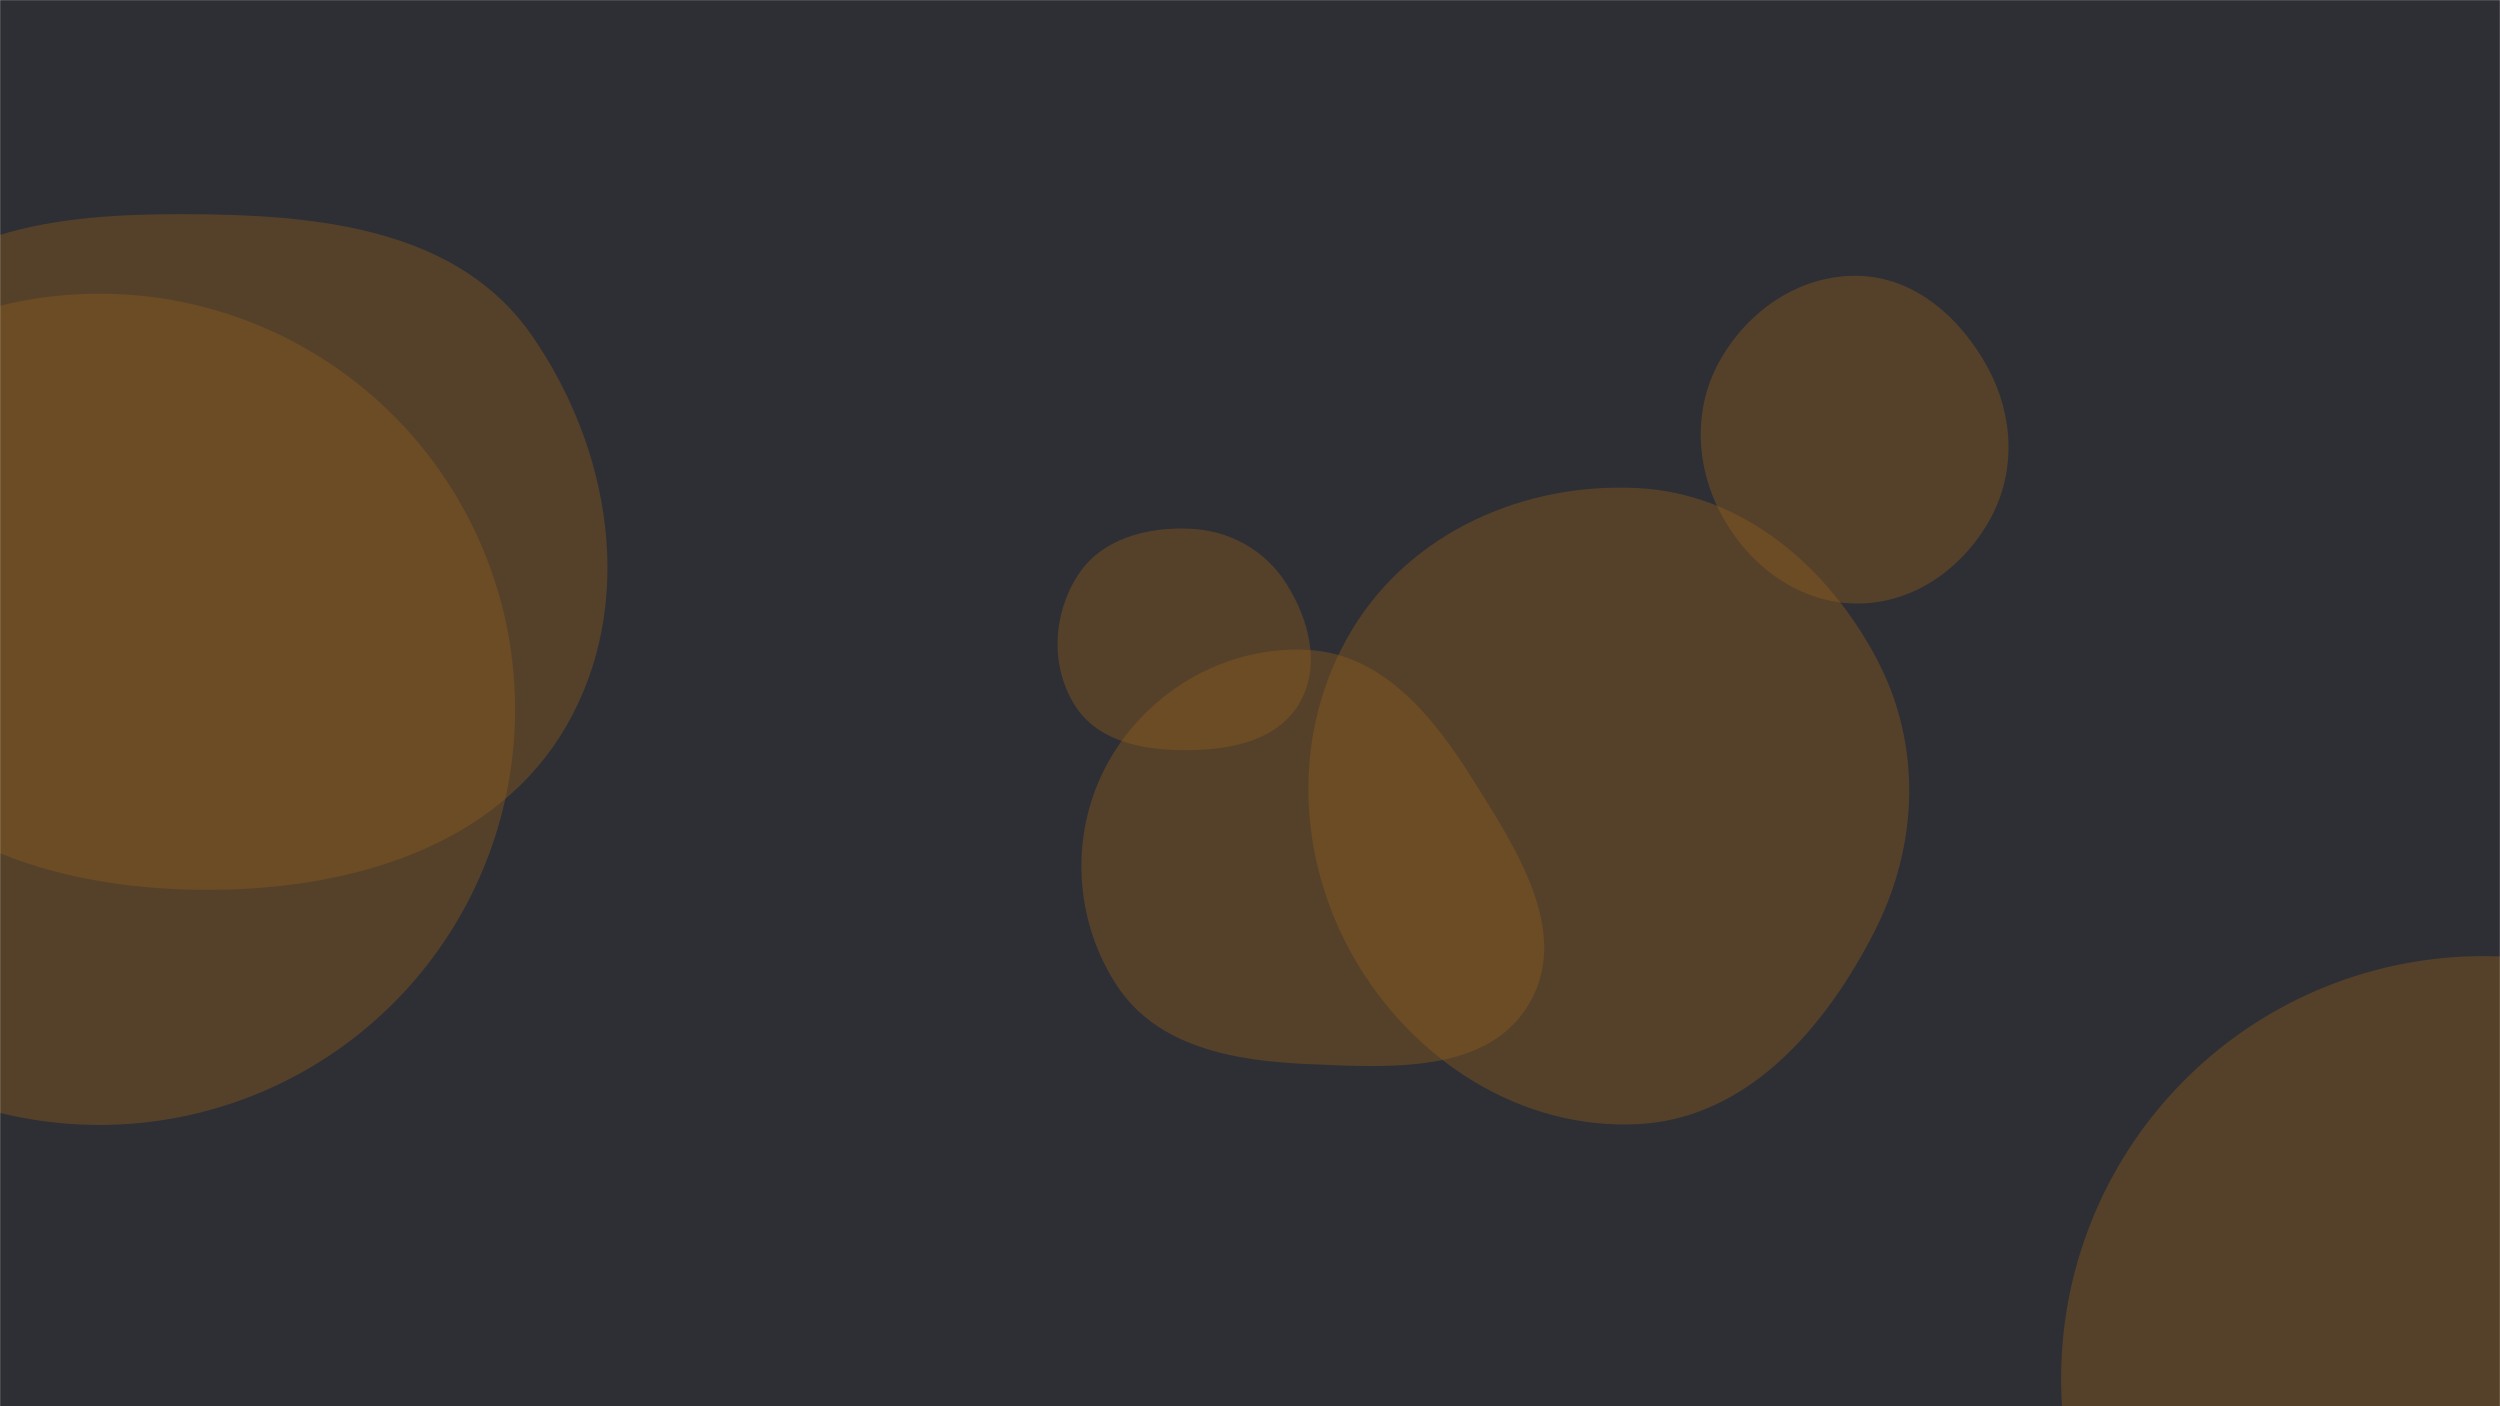 <svg xmlns="http://www.w3.org/2000/svg" version="1.1" xmlns:xlink="http://www.w3.org/1999/xlink" xmlns:svgjs="http://svgjs.com/svgjs" width="1920" height="1080" preserveAspectRatio="none" viewBox="0 0 1920 1080"><g mask="url(&quot;#SvgjsMask1077&quot;)" fill="none"><rect width="1920" height="1080" x="0" y="0" fill="rgba(46, 47, 52, 1)"></rect><path d="M161.248,683.393C268.794,683.012,380.89,650.828,434.812,557.775C488.852,464.519,469.746,345.733,408.179,257.266C354.36,179.933,255.453,166.188,161.248,164.685C63.262,163.121,-43.467,168.918,-99.721,249.162C-163.496,340.134,-172.921,464.497,-115.691,559.723C-59.874,652.599,52.891,683.777,161.248,683.393" fill="rgba(142, 93, 28, 0.4)" class="triangle-float3"></path><path d="M1426.762,463.503C1469.958,463.392,1507.808,436.19,1528.596,398.325C1548.6,361.888,1546.332,318.481,1526.41,281.999C1505.543,243.786,1470.293,212.68,1426.762,211.844C1381.968,210.984,1341.827,238.773,1320.254,278.039C1299.46,315.886,1302.512,361.404,1324.017,398.851C1345.615,436.46,1383.392,463.614,1426.762,463.503" fill="rgba(142, 93, 28, 0.4)" class="triangle-float2"></path><path d="M1004.319,817.196C1067.348,819.914,1142.898,824.995,1174.606,770.454C1206.387,715.787,1164.869,652.412,1131.256,598.852C1100.598,550.001,1061.913,502.157,1004.319,499.115C942.034,495.825,882.661,529.88,851.815,584.091C821.285,637.747,823.907,705.126,857.705,756.786C888.72,804.194,947.72,814.755,1004.319,817.196" fill="rgba(142, 93, 28, 0.4)" class="triangle-float1"></path><path d="M1582.96 1058.66 a324.34 324.34 0 1 0 648.68 0 a324.34 324.34 0 1 0 -648.68 0z" fill="rgba(142, 93, 28, 0.4)" class="triangle-float3"></path><path d="M913.653,576.124C946.446,575.729,981.524,568.275,998.007,539.923C1014.554,511.461,1005.503,476.178,987.953,448.324C971.672,422.483,944.169,407.303,913.653,406.04C880.493,404.667,845.899,413.83,827.873,441.696C808.405,471.791,806.422,511.783,825.703,541.998C843.833,570.41,879.951,576.53,913.653,576.124" fill="rgba(142, 93, 28, 0.4)" class="triangle-float2"></path><path d="M1258.388,863.297C1341.788,858.86,1401.553,789.905,1439.522,715.517C1473.634,648.686,1476.247,571.748,1441.018,505.498C1403.356,434.673,1338.488,379.193,1258.388,374.886C1170.761,370.174,1083.519,408.666,1038.25,483.842C991.638,561.248,995.144,658.588,1040.486,736.745C1085.662,814.615,1168.489,868.08,1258.388,863.297" fill="rgba(142, 93, 28, 0.4)" class="triangle-float1"></path><path d="M-242.79 544.76 a319.18 319.18 0 1 0 638.36 0 a319.18 319.18 0 1 0 -638.36 0z" fill="rgba(142, 93, 28, 0.4)" class="triangle-float2"></path></g><defs><mask id="SvgjsMask1077"><rect width="1920" height="1080" fill="#ffffff"></rect></mask><style>
            @keyframes float1 {
                0%{transform: translate(0, 0)}
                50%{transform: translate(-10px, 0)}
                100%{transform: translate(0, 0)}
            }

            .triangle-float1 {
                animation: float1 5s infinite;
            }

            @keyframes float2 {
                0%{transform: translate(0, 0)}
                50%{transform: translate(-5px, -5px)}
                100%{transform: translate(0, 0)}
            }

            .triangle-float2 {
                animation: float2 4s infinite;
            }

            @keyframes float3 {
                0%{transform: translate(0, 0)}
                50%{transform: translate(0, -10px)}
                100%{transform: translate(0, 0)}
            }

            .triangle-float3 {
                animation: float3 6s infinite;
            }
        </style></defs></svg>